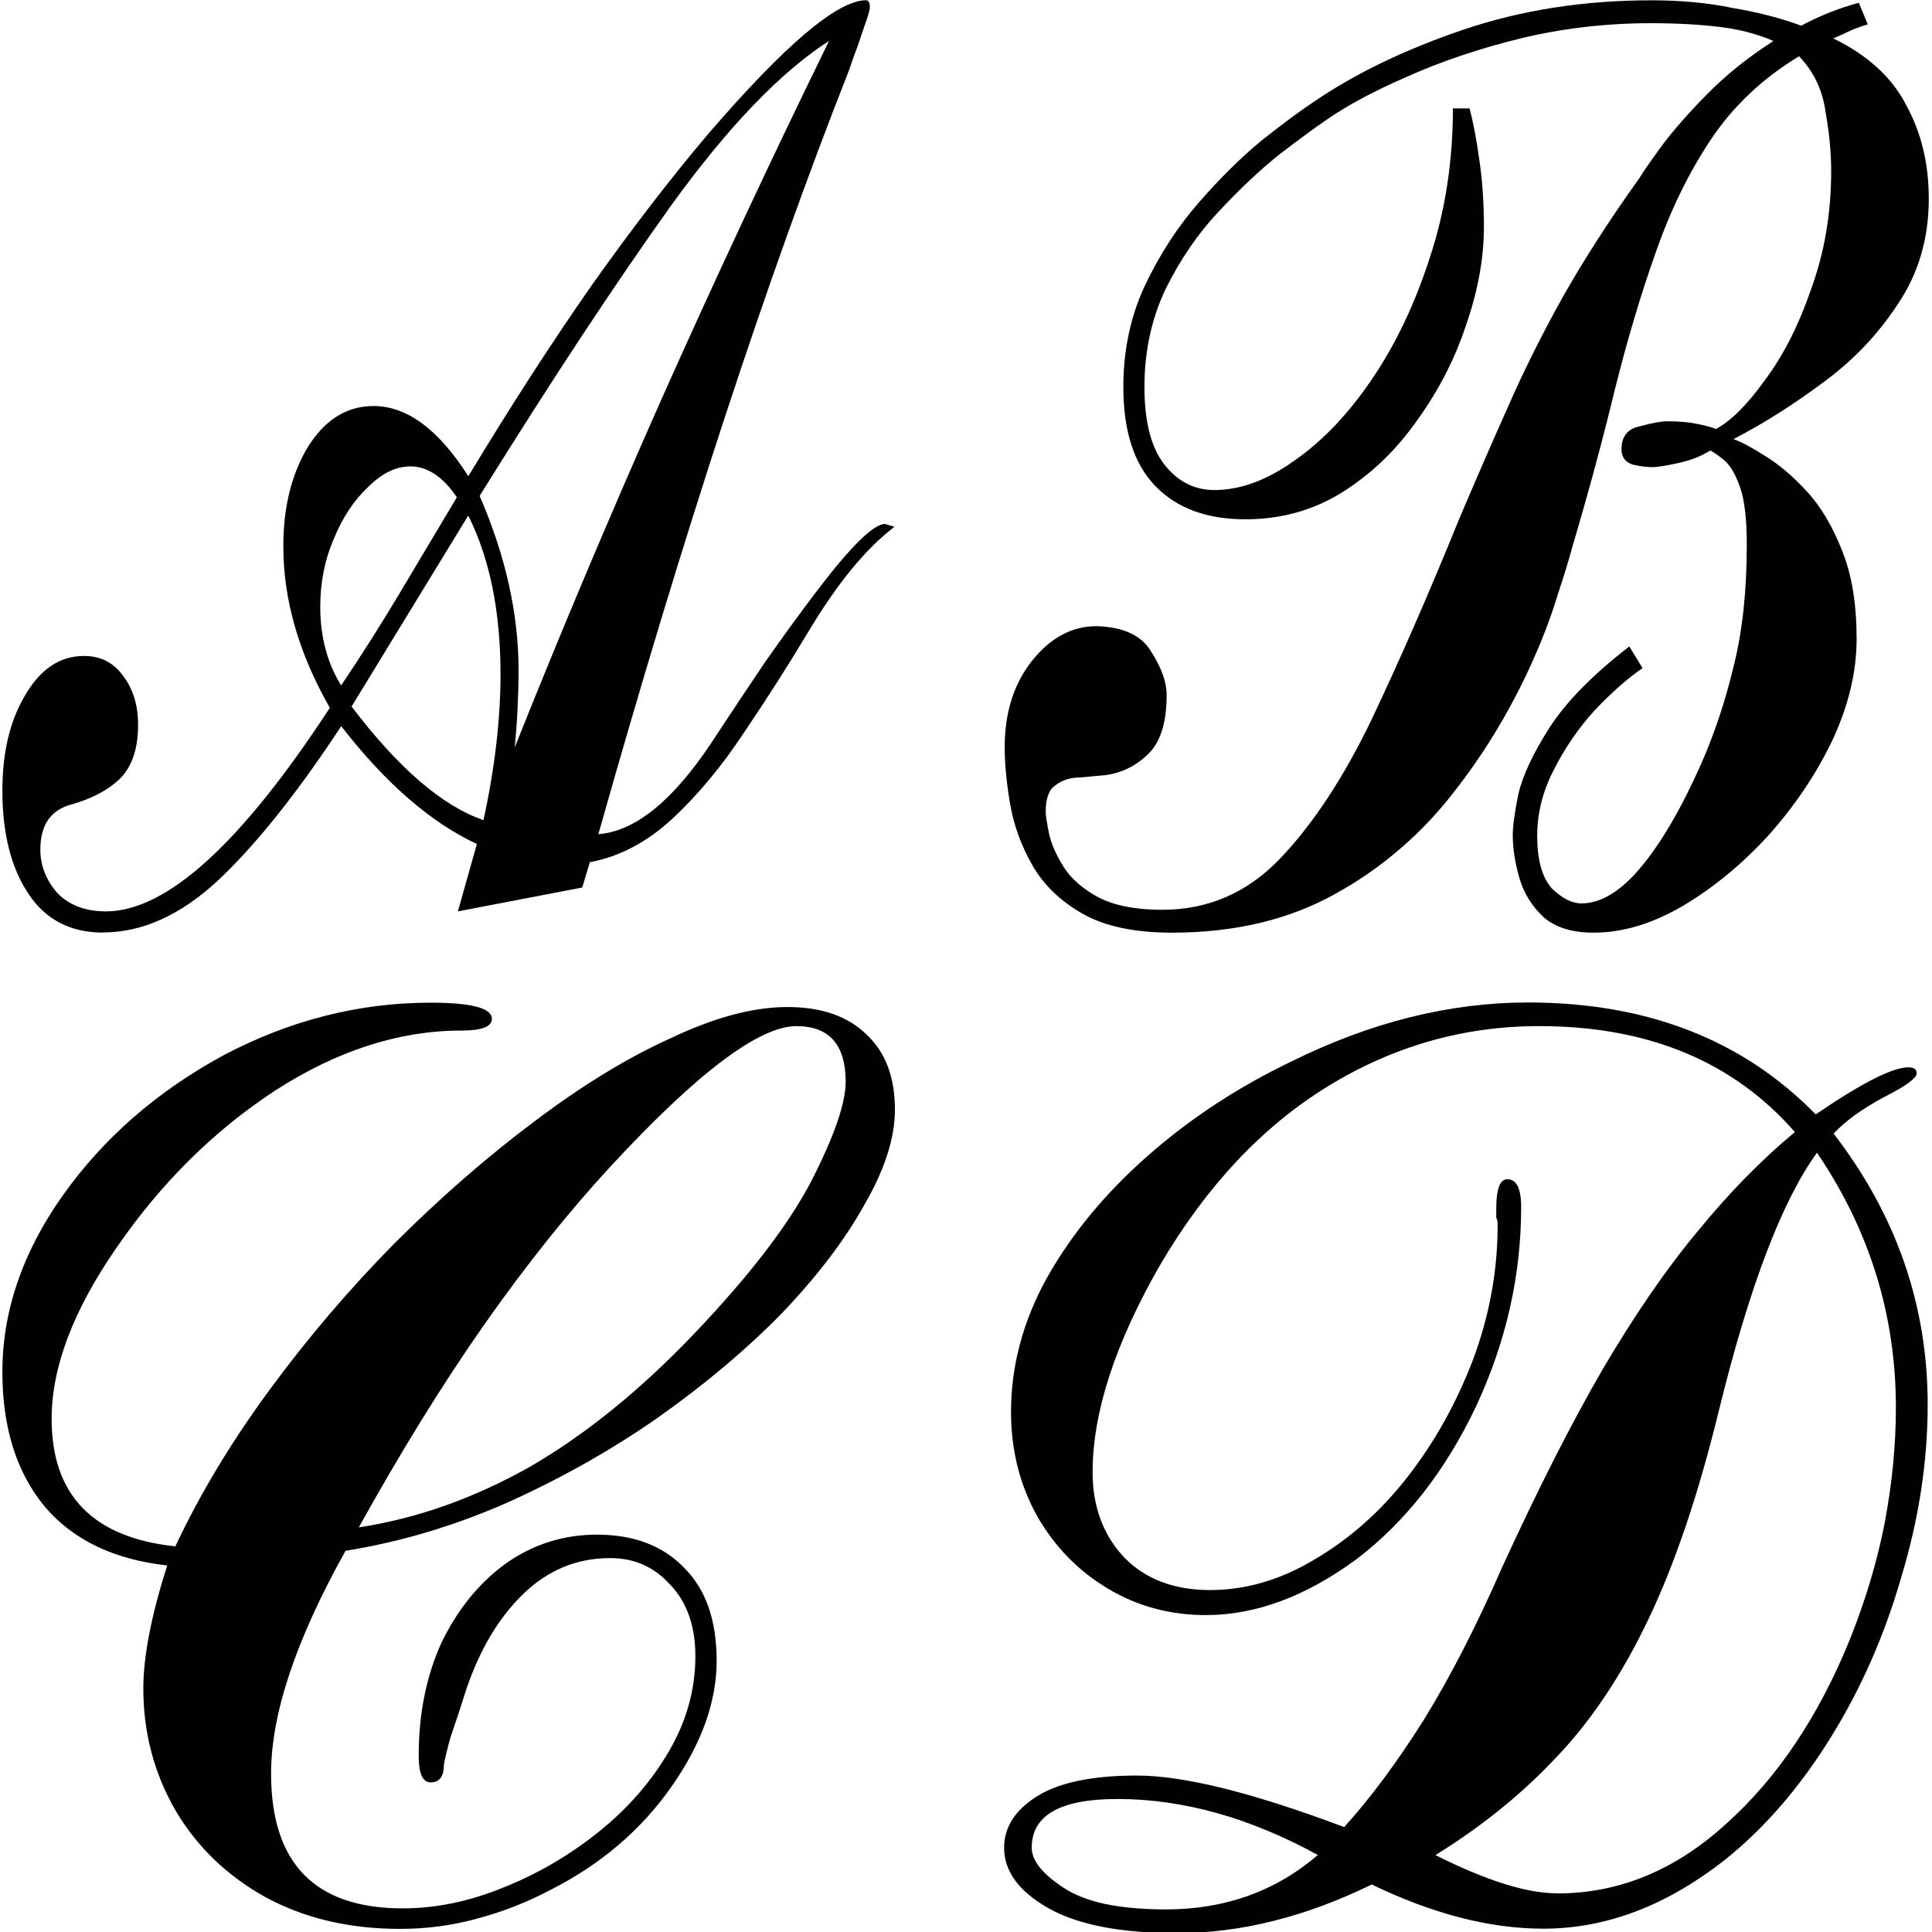 <svg xmlns="http://www.w3.org/2000/svg" xml:space="preserve" width="501.957" height="501.957" fill="#010101" viewBox="0 0 20.078 20.078"><g aria-label="𝒜" style="font-size:11.999px;line-height:1.25;font-family:Impact;-inkscape-font-specification:&quot;Impact, Normal&quot;;font-variant-ligatures:none;stroke-width:.047;fill:#010101;fill-opacity:1"><path d="M1.302 7.97q-.612 0-.936-.325Q.03 7.31.03 6.758q0-.492.288-.816.288-.336.744-.336.312 0 .492.168.192.168.192.42 0 .312-.24.468-.228.143-.612.215t-.384.384q0 .204.216.372.228.156.612.156 1.152 0 2.832-1.74-.588-.695-.588-1.38 0-.503.312-.851.324-.348.827-.348.636 0 1.2.6.804-.9 1.56-1.632.768-.732 1.476-1.296 1.452-1.14 1.992-1.14.048 0 .048.06 0 .036-.072.168l-.084.168q-.048.084-.108.204-1.56 2.676-3.168 6.527.696-.036 1.428-.78.36-.371.684-.695.336-.324.66-.612.636-.564.852-.564l.12.024q-.54.276-1.092.9-.372.42-.804.852-.42.432-.912.743-.48.3-1.044.372l-.096.216-1.572.204.24-.576q-.876-.276-1.715-1.007-.84.863-1.56 1.32-.708.443-1.452.443m5.207-1.584q.864-1.464 1.848-2.964Q9.353 1.91 10.481.35 9.569.746 8.5 1.742q-1.056.996-2.436 2.496.492.768.492 1.488 0 .156-.012.324t-.036.336m-2.195-.528q.383-.384.743-.792l.72-.816q-.264-.264-.588-.264-.276 0-.54.18-.264.168-.431.444-.168.264-.168.576 0 .384.264.672m1.8 1.151q.215-.671.215-1.247 0-.804-.408-1.356L4.445 6.038q.888.791 1.668.971" style="fill:#010101;fill-opacity:1" transform="scale(.822 1.216)"/></g><g aria-label="ℬ" style="font-size:12.343px;line-height:1.25;font-family:Impact;-inkscape-font-specification:&quot;Impact, Normal&quot;;font-variant-ligatures:none;stroke-width:.049;fill:#010101;fill-opacity:1"><path d="M13.043 9.05q-.63 0-1-.185t-.556-.469-.247-.592-.061-.556q0-.494.296-.827.309-.345.728-.345.445.012.605.246.173.235.173.42 0 .395-.198.568-.197.173-.469.21-.135.012-.296.024-.16 0-.271.074-.112.062-.112.26 0 .049.037.21.037.148.16.32.124.173.384.297.271.123.715.123.766 0 1.309-.494.555-.506 1.024-1.357.47-.864.976-1.95.271-.556.53-1.062.26-.519.605-1.062.358-.555.864-1.172.05-.074.235-.297.197-.234.518-.518t.74-.518q-.259-.1-.592-.136t-.765-.037q-.753 0-1.457.148-.69.148-1.259.37-.555.21-.9.42-.186.11-.52.333-.32.222-.678.556-.346.32-.592.753-.235.432-.235.95 0 .506.222.753t.556.247q.432 0 .888-.284.47-.284.864-.79.395-.506.642-1.173.26-.679.26-1.456h.185q.061.197.11.506.05.296.05.642 0 .456-.197.95-.186.494-.544.926-.345.432-.839.703-.481.26-1.074.26-.642 0-1-.321t-.358-.963q0-.53.235-.975.247-.457.605-.815t.703-.605q.358-.247.593-.382.691-.408 1.654-.692.963-.283 2.086-.283.494 0 .901.074.42.061.765.172.321-.148.642-.222l.099.21q-.099.025-.198.062-.086.037-.185.074.58.247.815.654.247.395.247.901 0 .58-.346 1.025-.333.444-.84.765-.493.32-.987.543.124.037.346.16.234.124.469.346t.395.58q.16.346.16.852 0 .481-.271.987-.272.494-.716.926-.444.42-.95.68-.507.258-.988.258-.358 0-.555-.148-.198-.16-.272-.382-.074-.223-.074-.42 0-.124.062-.395.074-.272.345-.642.284-.383.89-.79l.147.21q-.247.148-.53.407-.272.26-.457.58-.185.309-.185.642 0 .346.16.506.173.148.333.148.321 0 .655-.345.345-.358.678-1.012.223-.445.358-.938.148-.507.148-1.185 0-.37-.074-.556-.074-.185-.172-.26-.1-.073-.16-.098-.161.087-.371.124-.198.037-.272.037-.098 0-.222-.025-.123-.037-.123-.148 0-.185.197-.222.21-.05.309-.05.197 0 .333.025.148.025.21.05.247-.112.543-.47.309-.358.518-.888.223-.531.223-1.148 0-.26-.062-.568-.05-.321-.296-.543-.605.32-.976.802-.37.481-.617 1.099-.247.604-.456 1.333-.198.716-.47 1.518-.061.197-.16.457-.086.246-.185.456-.37.79-.938 1.432-.556.642-1.346 1.025-.777.382-1.826.382" style="fill:#010101;fill-opacity:1" transform="scale(.934 1.071)"/></g><g aria-label="𝒞" style="font-size:14.505px;line-height:1.25;font-family:Impact;-inkscape-font-specification:&quot;Impact, Normal&quot;;font-variant-ligatures:none;stroke-width:.057;fill:#010101;fill-opacity:1"><path d="M4.363 19.091q-.841 0-1.48-.32-.623-.318-.971-.855-.349-.551-.349-1.204 0-.478.261-1.218-.87-.087-1.334-.58-.464-.508-.464-1.335 0-.9.653-1.74.667-.856 1.755-1.393 1.088-.522 2.262-.522.668 0 .668.16 0 .116-.334.116-1.015 0-2.03.594-1.001.595-1.727 1.552-.71.929-.71 1.697 0 1.132 1.349 1.262.406-.783 1.03-1.552.623-.769 1.363-1.45.754-.682 1.523-1.204.783-.537 1.494-.827.71-.305 1.262-.305.565 0 .87.276.305.261.305.74 0 .42-.334.943-.32.522-.9 1.073-.58.537-1.348 1.03-.754.478-1.64.841-.87.348-1.769.479-.812 1.32-.812 2.204 0 1.335 1.436 1.335.537 0 1.088-.203.565-.203 1.044-.551t.769-.798.29-.943q0-.45-.276-.71-.26-.262-.652-.262-.552 0-.958.363-.391.348-.609.928-.101.29-.174.479-.058.188-.073.275 0 .175-.145.175-.13 0-.13-.262 0-.623.246-1.116.262-.494.697-.784.45-.29 1-.29.61 0 .958.334.348.319.348.914 0 .609-.493 1.247t-1.306 1.015q-.391.189-.812.29-.406.102-.841.102m-.45-3.974q.943-.13 1.857-.595.914-.479 1.798-1.32.9-.856 1.277-1.508.377-.668.377-.987 0-.551-.537-.551-.609 0-2.016 1.378-.696.682-1.392 1.581-.682.885-1.364 2.002" style="fill:#010101;fill-opacity:1" transform="scale(.953 1.05)"/></g><g aria-label="𝒟" style="font-size:14.828px;line-height:1.25;font-family:Impact;-inkscape-font-specification:&quot;Impact, Normal&quot;;font-variant-ligatures:none;stroke-width:.059;fill:#010101;fill-opacity:1"><path d="M12.622 19.467q-.904 0-1.379-.252-.474-.253-.474-.608 0-.312.356-.52.355-.207 1.067-.207.756 0 2.224.519.416-.43.846-1.068.43-.652.845-1.542.578-1.186 1.082-2.001.52-.83 1.023-1.394.504-.579 1.038-.994-.993-1.067-2.743-1.067-1.216 0-2.269.608-1.052.608-1.794 1.794-.726 1.186-.726 2.09 0 .52.34.86.342.327.92.327t1.127-.312q.563-.311.993-.83t.697-1.171q.267-.668.267-1.365 0-.044-.015-.074v-.089q0-.296.119-.296.148 0 .148.281 0 1.038-.489 2.017-.49.964-1.275 1.527-.816.564-1.616.564-.579 0-1.053-.267-.475-.267-.756-.727-.282-.474-.282-1.052 0-.697.385-1.35.4-.667 1.083-1.23.682-.564 1.542-.95 1.275-.593 2.535-.593 1.913 0 3.085 1.127.741-.474.993-.474.09 0 .09.06 0 .073-.342.236-.356.178-.549.371 1.009 1.23 1.009 2.728 0 .86-.282 1.735-.267.875-.756 1.616-.49.742-1.112 1.216-.95.712-1.972.712-.86 0-1.84-.445-1.067.49-2.09.49m4.078-.4q.993 0 1.809-.698.83-.697 1.334-1.868.252-.593.371-1.171.119-.593.119-1.157 0-1.394-.846-2.565-.563.726-1.052 2.595-.327 1.26-.757 2.105t-.993 1.394q-.549.549-1.29.979.816.385 1.305.385m-4.196.162q.949 0 1.63-.548-1.097-.564-2.15-.564-.919 0-.919.49 0 .207.386.43.193.103.46.148.266.044.593.044" style="fill:#010101;fill-opacity:1" transform="scale(.969 1.032)"/></g></svg>